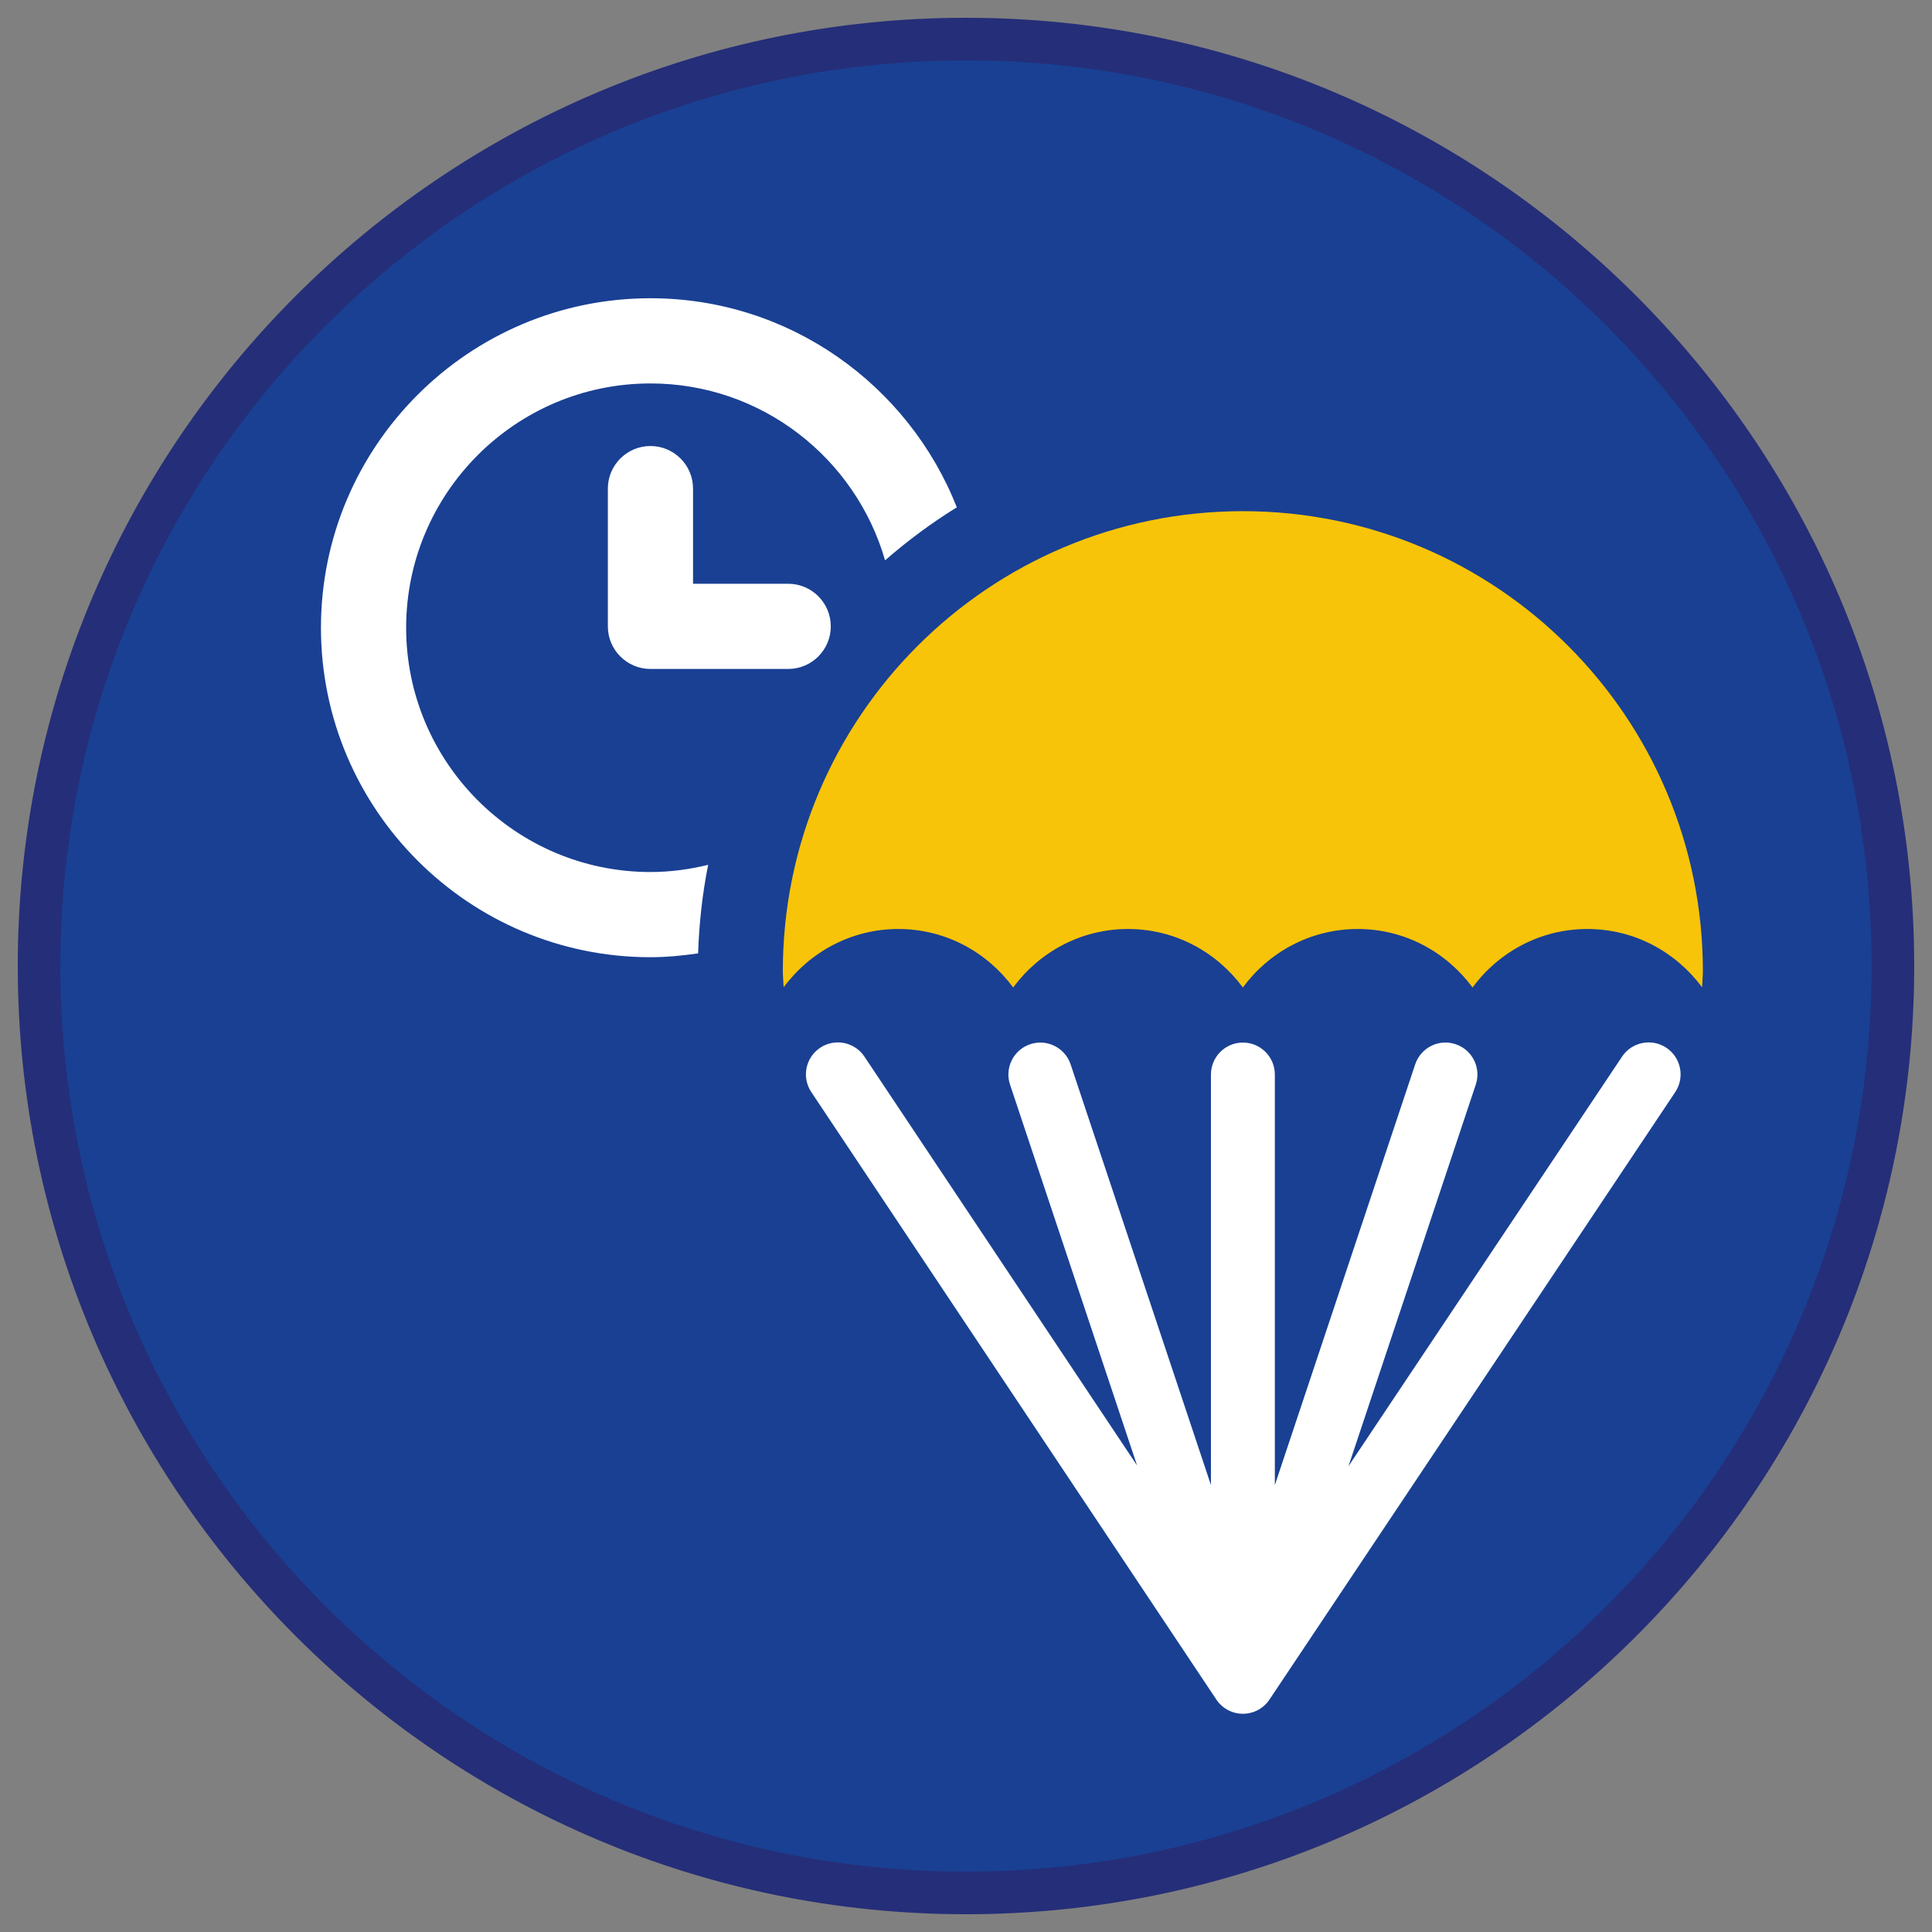 <?xml version="1.0" encoding="iso-8859-1"?>
<!-- Generator: Adobe Illustrator 22.1.0, SVG Export Plug-In . SVG Version: 6.00 Build 0)  -->
<svg version="1.1" xmlns="http://www.w3.org/2000/svg" xmlns:xlink="http://www.w3.org/1999/xlink" x="0px" y="0px"
	 viewBox="0 0 90.709 90.709" style="enable-background:new 0 0 90.709 90.709;" xml:space="preserve">
<rect x="0" y="0" width="90.709" height="90.709" fill="#808080" stroke="none"/>
<g id="ratownik-1">
	<g>
		<g>
			<path style="fill:#194093;" d="M45.354,88.874c-23.997,0-43.52-19.522-43.52-43.52s19.522-43.52,43.52-43.52
				s43.521,19.522,43.521,43.52S69.351,88.874,45.354,88.874z"/>
			<g>
				<path style="fill:#252E78;" d="M45.354,2.835c23.483,0,42.52,19.037,42.52,42.52s-19.037,42.52-42.52,42.52
					c-23.483,0-42.52-19.037-42.52-42.52S21.871,2.835,45.354,2.835 M45.354,0.835c-24.548,0-44.52,19.971-44.52,44.52
					s19.971,44.52,44.52,44.52s44.52-19.971,44.52-44.52S69.903,0.835,45.354,0.835L45.354,0.835z"/>
			</g>
		</g>
	</g>
</g>
<g id="Warstwa_4">
	<g>
		<g>
			<g>
				<g>
					<path style="fill:#F8C409;" d="M58.354,24c11.928,0,21.598,9.67,21.598,21.598c0,0.255-0.03,0.503-0.038,0.756
						c-1.224-1.652-3.171-2.737-5.385-2.737c-2.218,0-4.169,1.088-5.392,2.746c-1.223-1.658-3.174-2.746-5.392-2.746
						c-2.218,0-4.169,1.088-5.392,2.746c-1.223-1.658-3.174-2.746-5.392-2.746s-4.169,1.088-5.392,2.746
						c-1.223-1.658-3.174-2.746-5.392-2.746c-2.214,0-4.161,1.085-5.385,2.737c-0.009-0.253-0.038-0.5-0.038-0.756
						C36.756,33.67,46.426,24,58.354,24"/>
				</g>
			</g>
			<path style="fill:#FFFFFF;" d="M78.238,49.194c-0.688-0.459-1.619-0.275-2.08,0.414l-12.845,19.23l5.976-17.915
				c0.263-0.786-0.162-1.636-0.948-1.897c-0.786-0.265-1.635,0.163-1.897,0.948l-6.589,19.751V50.449c0-0.828-0.672-1.5-1.5-1.5
				s-1.5,0.672-1.5,1.5v19.276l-6.588-19.75c-0.262-0.786-1.112-1.211-1.897-0.948c-0.786,0.262-1.21,1.111-0.948,1.897
				l5.965,17.883l-12.8-19.197c-0.46-0.689-1.392-0.876-2.08-0.416c-0.689,0.46-0.876,1.391-0.416,2.08l19.017,28.521
				c0.278,0.417,0.746,0.668,1.247,0.668c0.001,0,0.001,0,0.001,0c0.501,0,0.969-0.25,1.247-0.667l19.051-28.521
				C79.112,50.586,78.927,49.654,78.238,49.194z"/>
		</g>
		<g>
			<path style="fill:#FFFFFF;" d="M37.006,31.408h-6.467c-1.104,0-2-0.896-2-2v-6.467c0-1.104,0.896-2,2-2s2,0.896,2,2v4.467h4.467
				c1.104,0,2,0.896,2,2S38.111,31.408,37.006,31.408z"/>
		</g>
		<g>
			<path style="fill:#FFFFFF;" d="M30.539,40.942c-6.324,0-11.47-5.146-11.47-11.47s5.146-11.469,11.47-11.469
				c5.226,0,9.638,3.517,11.015,8.306c1.052-0.917,2.177-1.752,3.369-2.49c-2.264-5.738-7.851-9.816-14.384-9.816
				c-8.53,0-15.47,6.939-15.47,15.469c0,8.53,6.939,15.47,15.47,15.47c0.762,0,1.505-0.074,2.238-0.181
				c0.046-1.417,0.203-2.806,0.471-4.156C32.378,40.817,31.474,40.942,30.539,40.942z"/>
		</g>
	</g>
</g>
</svg>
